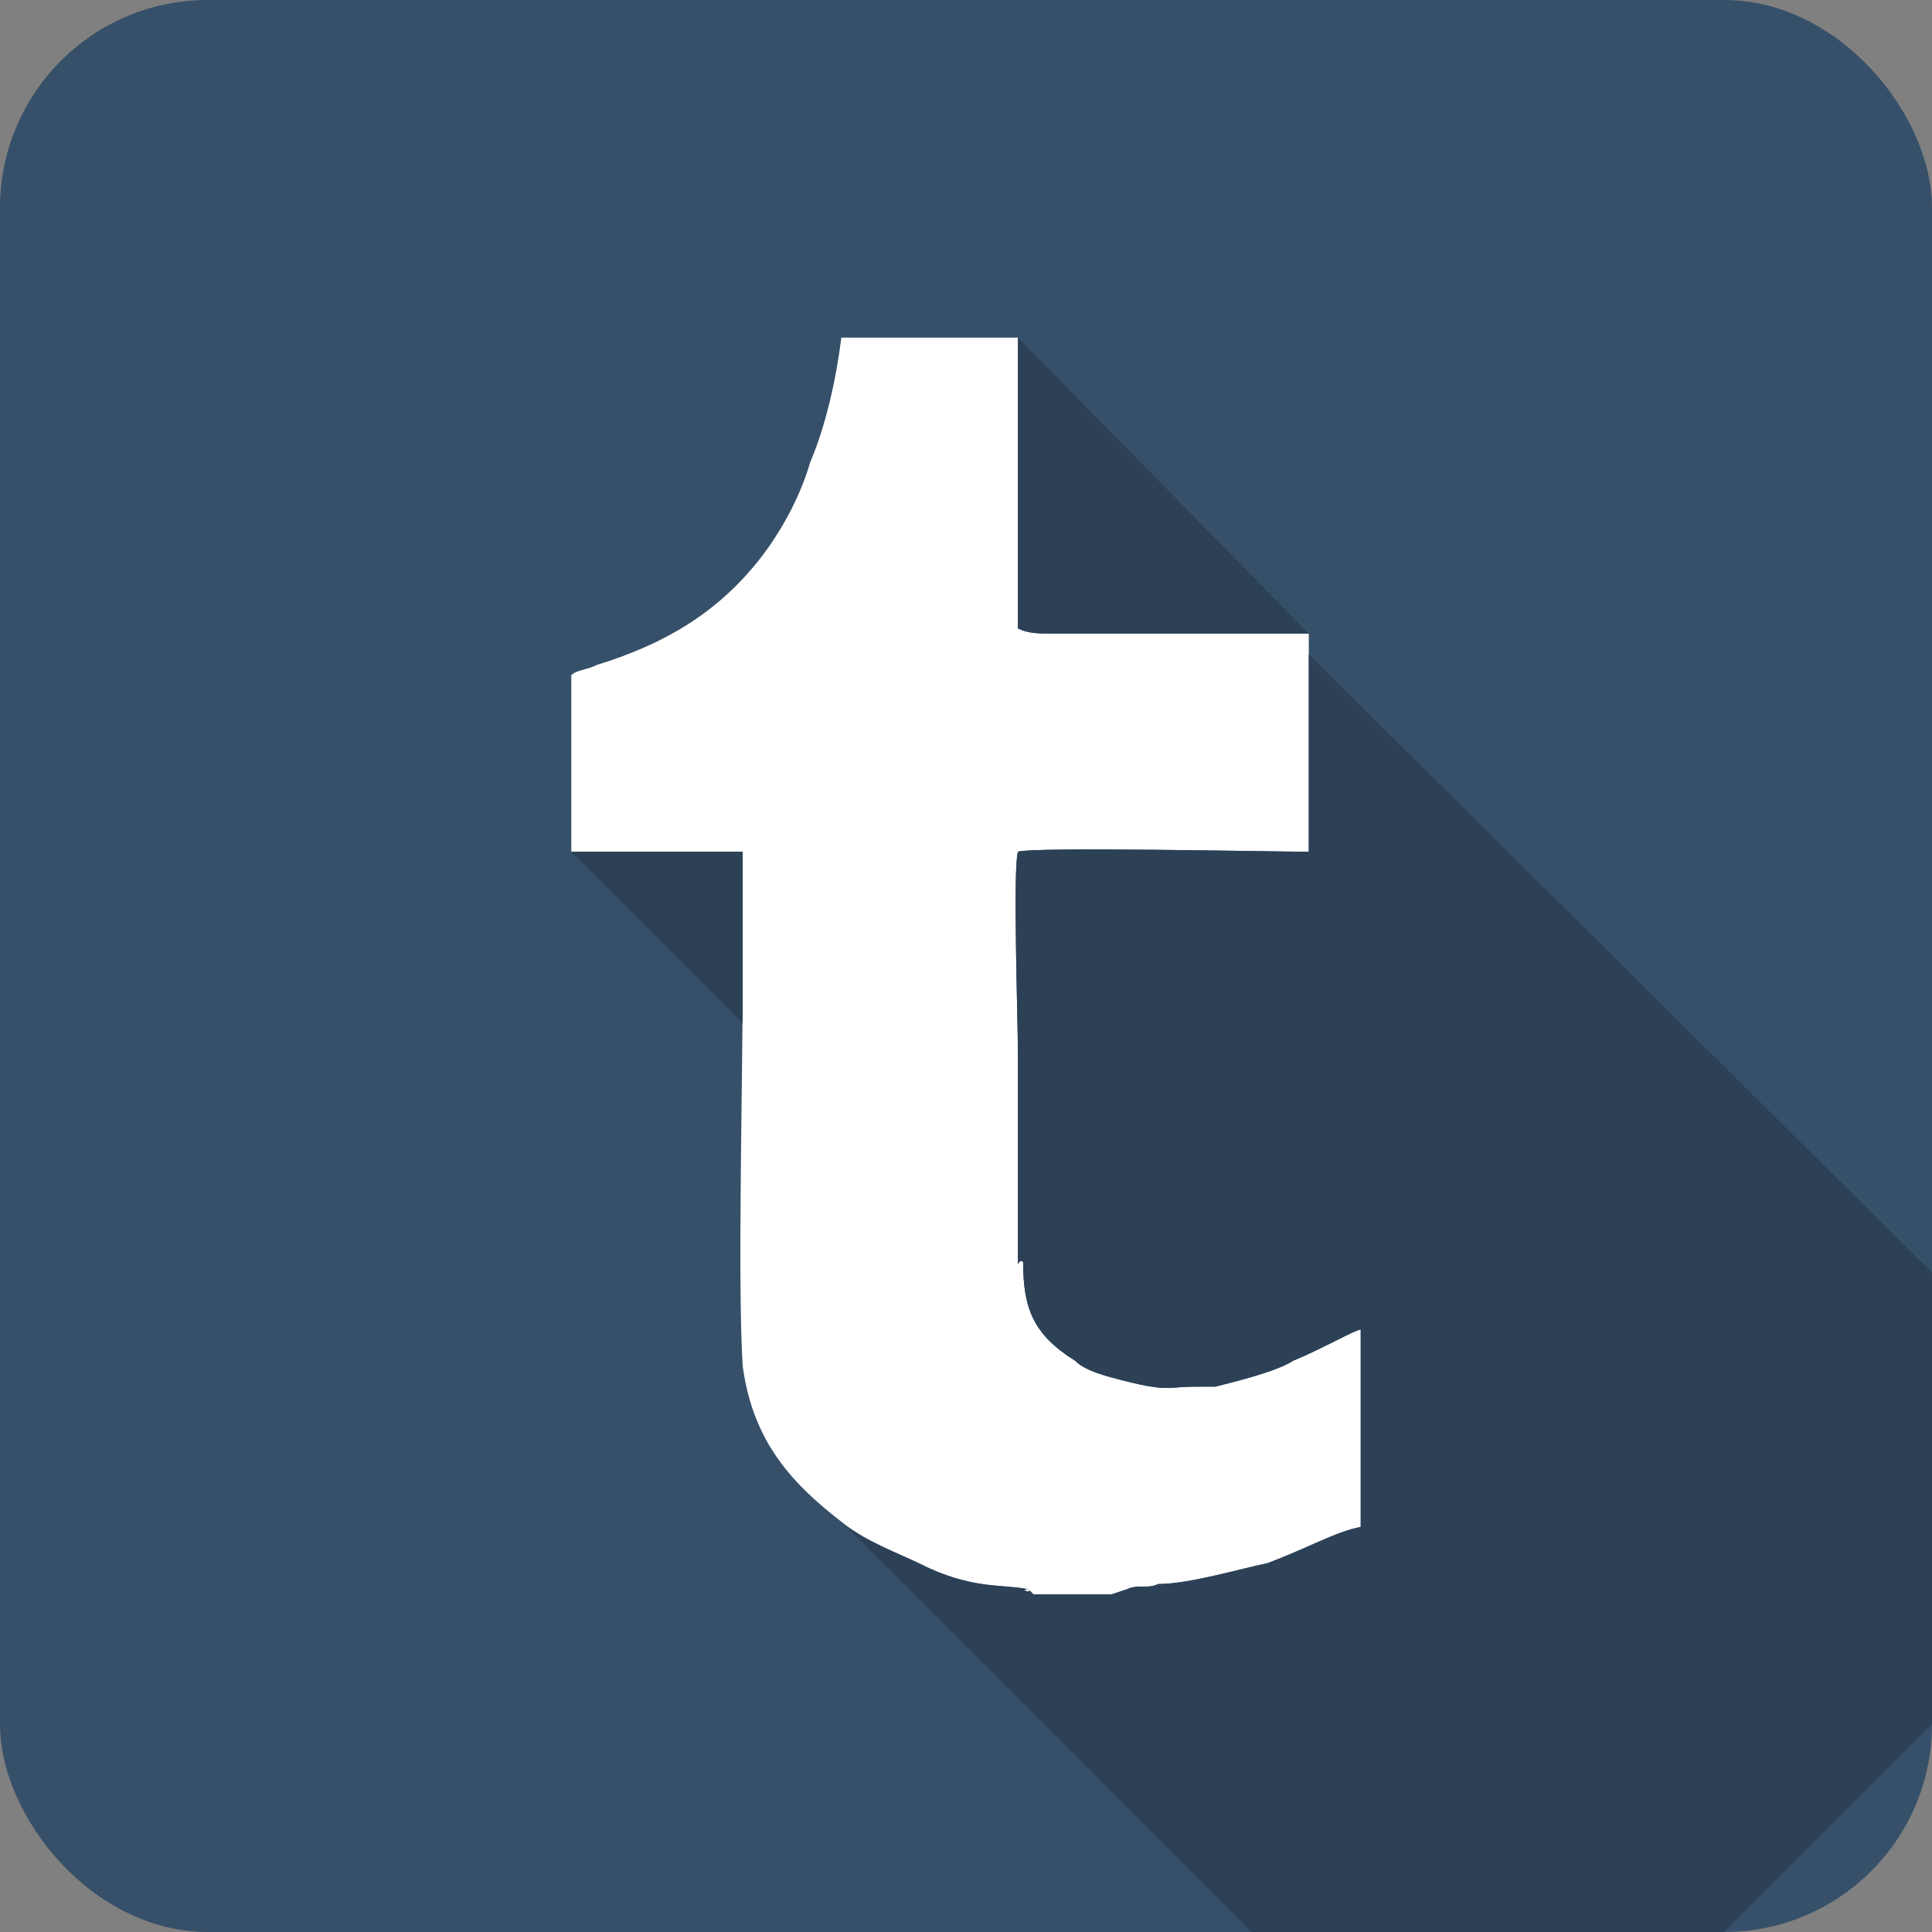 <?xml version="1.0" ?><!DOCTYPE svg  PUBLIC '-//W3C//DTD SVG 1.1//EN'  'http://www.w3.org/Graphics/SVG/1.1/DTD/svg11.dtd'><svg height="43.349mm" style="shape-rendering:geometricPrecision; text-rendering:geometricPrecision; image-rendering:optimizeQuality; fill-rule:evenodd; clip-rule:evenodd" version="1.1" viewBox="0 0 372 372" width="43.349mm" xml:space="preserve" xmlns="http://www.w3.org/2000/svg" xmlns:xlink="http://www.w3.org/1999/xlink"><rect x="0" y="0" width="372" height="372" fill="#808080" stroke="none"/><defs><style type="text/css">
   <![CDATA[
    .fil2 {fill:#2C4156}
    .fil0 {fill:#365069}
    .fil1 {fill:white}
   ]]>
  </style></defs><g id="Layer_x0020_1"><g id="_445045120"><rect class="fil0" height="372" rx="40" ry="40" width="372"/><path class="fil1" d="M199 307l15 0 3 -1c2,-1 4,0 6,-1 6,0 16,-3 21,-4 8,-3 13,-6 18,-7l0 -38c-1,0 -8,4 -13,6 -3,2 -11,4 -15,5 0,0 0,0 -1,0 0,0 -1,0 -1,0 -1,0 -1,0 -2,0 -5,0 -5,1 -13,-1 -4,-1 -8,-2 -10,-4 -8,-5 -10,-10 -10,-19 -1,-1 -1,2 -1,-1 0,-13 0,-26 0,-39 0,-6 -1,-36 0,-39 3,-1 49,0 56,0l0 -42 -49 0c-3,0 -5,0 -7,-1l0 -56 -34 0c-1,8 -3,17 -6,24 -2,7 -6,14 -10,19 -8,10 -18,16 -31,20 -2,1 -4,1 -5,2l0 34 33 0c0,4 0,20 0,25 0,20 -1,58 0,74 2,15 10,23 19,30 5,4 11,6 17,9 9,4 14,3 19,4 1,1 -2,0 0,0l1 1z"/><path class="fil2" d="M372 245l-120 -119 0 38c-7,0 -53,-1 -56,0 -1,3 0,33 0,39l0 39c0,3 0,0 1,1 0,9 2,14 10,19 2,2 6,3 10,4 8,2 8,1 13,1l2 0c0,0 1,0 1,0 1,0 1,0 1,0 4,-1 12,-3 15,-5 5,-2 12,-6 13,-6l0 38c-5,1 -10,4 -18,7 -5,1 -15,4 -21,4 -2,1 -4,0 -6,1l-3 1 -15 0 -1 -1c-2,0 1,1 0,0 -5,-1 -10,0 -19,-4 -6,-3 -12,-5 -16,-8l78 78 91 0 40 -40 0 -87z"/><path class="fil2" d="M203 122l49 0 -56 -57 0 56c2,1 4,1 7,1z"/><path class="fil2" d="M110 164l33 33c0,-3 0,-6 0,-8 0,-5 0,-21 0,-25l-33 0z"/></g></g></svg>
